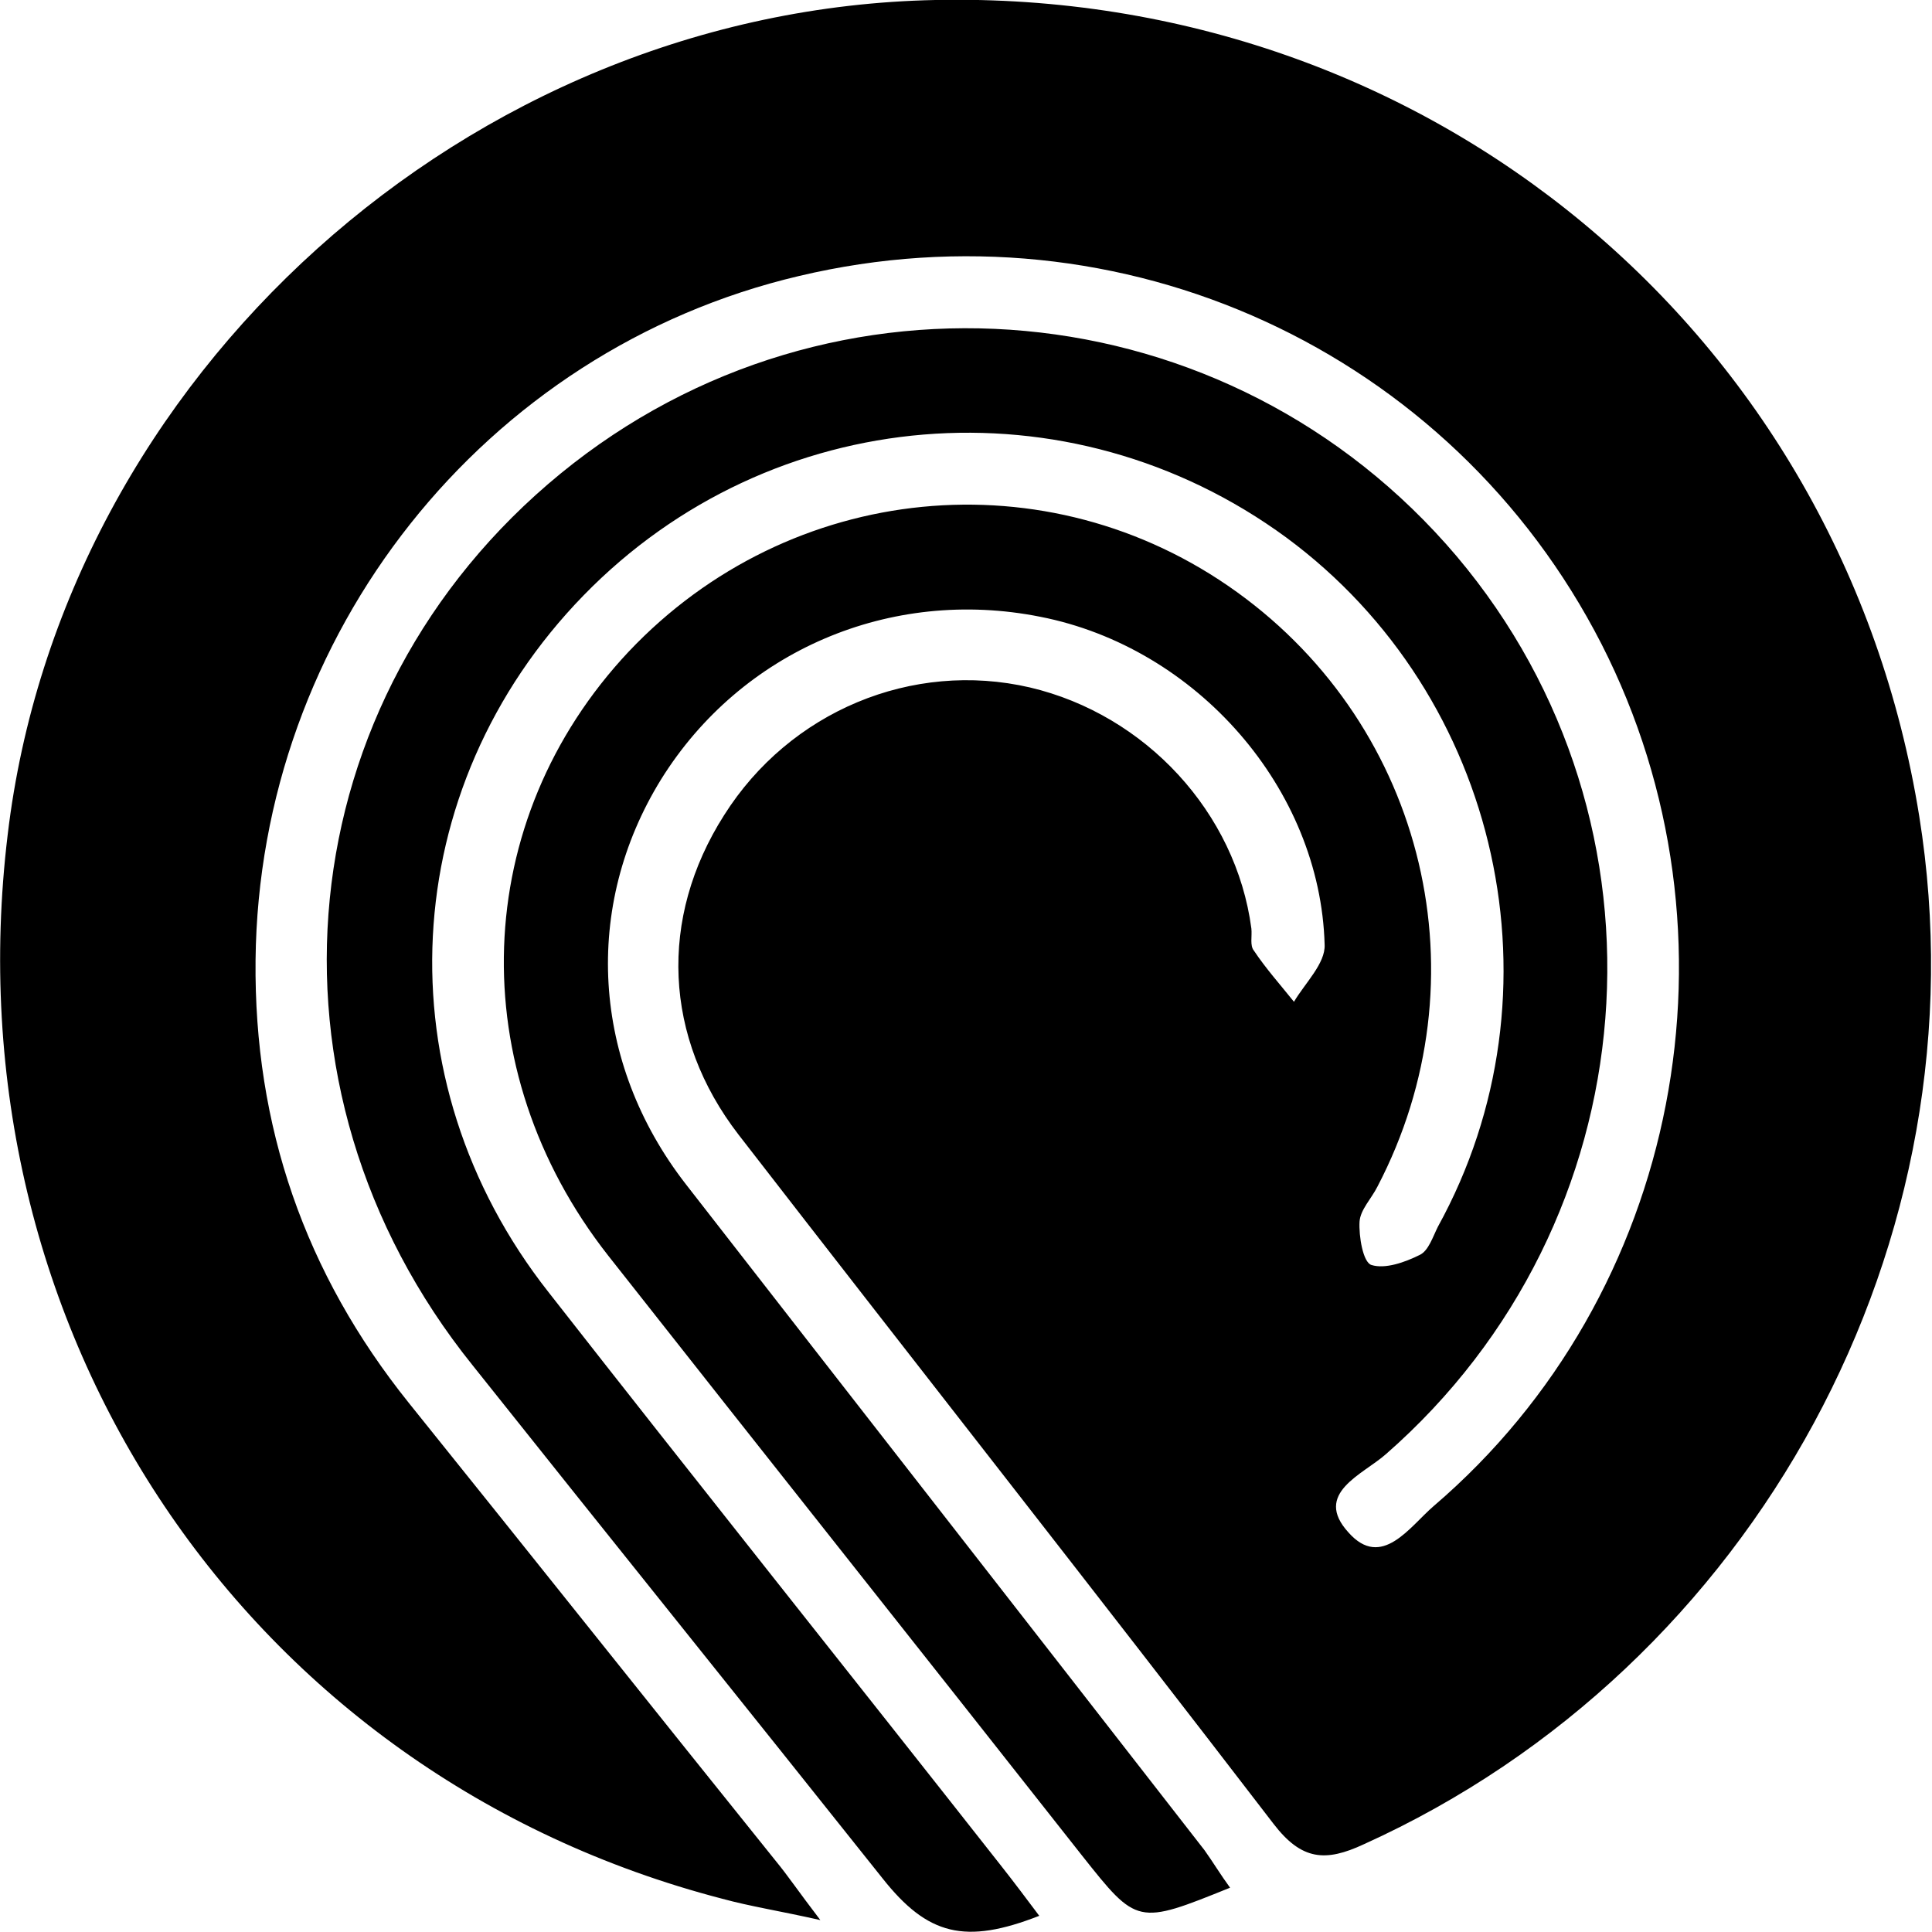 <?xml version="1.0" encoding="utf-8"?>
<!-- Generator: Adobe Illustrator 22.1.0, SVG Export Plug-In . SVG Version: 6.00 Build 0)  -->
<svg version="1.1" id="Layer_1" xmlns="http://www.w3.org/2000/svg" xmlns:xlink="http://www.w3.org/1999/xlink" x="0px" y="0px"
	 viewBox="0 0 226.8 226.8" style="enable-background:new 0 0 226.8 226.8;" xml:space="preserve">
<g>
	<path d="M144.4,221.6c-10.9,4.4-10.9,4.4-17.4-3.8c-18.5-23.5-37.1-46.9-55.6-70.4c-17.2-21.9-16.2-51.1,2.4-70.9
		c18.9-20,49.2-23,71.4-7c22.2,16,29.2,45.5,16.5,69.8c-0.7,1.4-2,2.7-2.1,4.1c-0.1,1.7,0.4,4.8,1.4,5.1c1.6,0.5,3.9-0.3,5.7-1.2
		c1-0.5,1.5-2.1,2.1-3.3c15.1-27.4,7.4-62.3-17.8-80.9c-25.5-18.7-60.5-15.8-82.5,6.8c-22,22.6-23.8,56.8-4.1,81.8
		c17.6,22.5,35.4,44.8,53.1,67.3c1.5,1.9,3,3.9,4.5,5.9c-8.7,3.4-13.1,2.3-18.4-4.4c-16-20.1-32.1-40.1-48.1-60.2
		C29.1,127.5,33.7,81.9,65.8,55.6c31.9-26.1,78.5-21.8,105.2,9.7c26.5,31.4,22.8,78.2-8.3,105.4c-2.7,2.4-8.6,4.6-4.4,9.2
		c3.9,4.4,7.2-0.7,10-3.1c29-24.8,37.1-67.1,19.7-101.2c-17.6-34.4-56.3-52.2-94.2-43.2C56.8,41.1,30.4,74.5,30,112.7
		c-0.2,19.5,5.8,36.8,18,52c14.4,17.9,28.7,35.9,43.1,53.8c1.4,1.7,2.6,3.5,5.2,6.9c-4.9-1.1-8.2-1.6-11.5-2.5
		C29,208.4-6.1,156.1,0.9,98C7.3,44.1,55.1,1.1,109.8,0c57.9-1.2,106.4,39.1,115.5,95.8c8,49.8-19.2,99.9-65.2,120.7
		c-4.5,2.1-7.3,1.9-10.6-2.4c-20.8-27.1-41.9-53.9-62.8-80.9c-8.8-11.4-9.4-25.4-1.7-37.5c7.7-12.2,22.1-18.2,35.9-15
		c13.6,3.2,24.2,14.7,26,28.3c0.1,0.9-0.2,2,0.3,2.6c1.4,2.1,3.1,4,4.7,6c1.3-2.2,3.7-4.5,3.6-6.7c-0.5-18.3-15-34.9-33.4-38.5
		c-17.6-3.5-35.1,4-44.5,19.1c-9.2,14.9-8.2,33.2,2.9,47.5c20.3,26.1,40.6,52.1,60.9,78.2C142.4,218.6,143.3,220.1,144.4,221.6z"/>
</g>
</svg>
